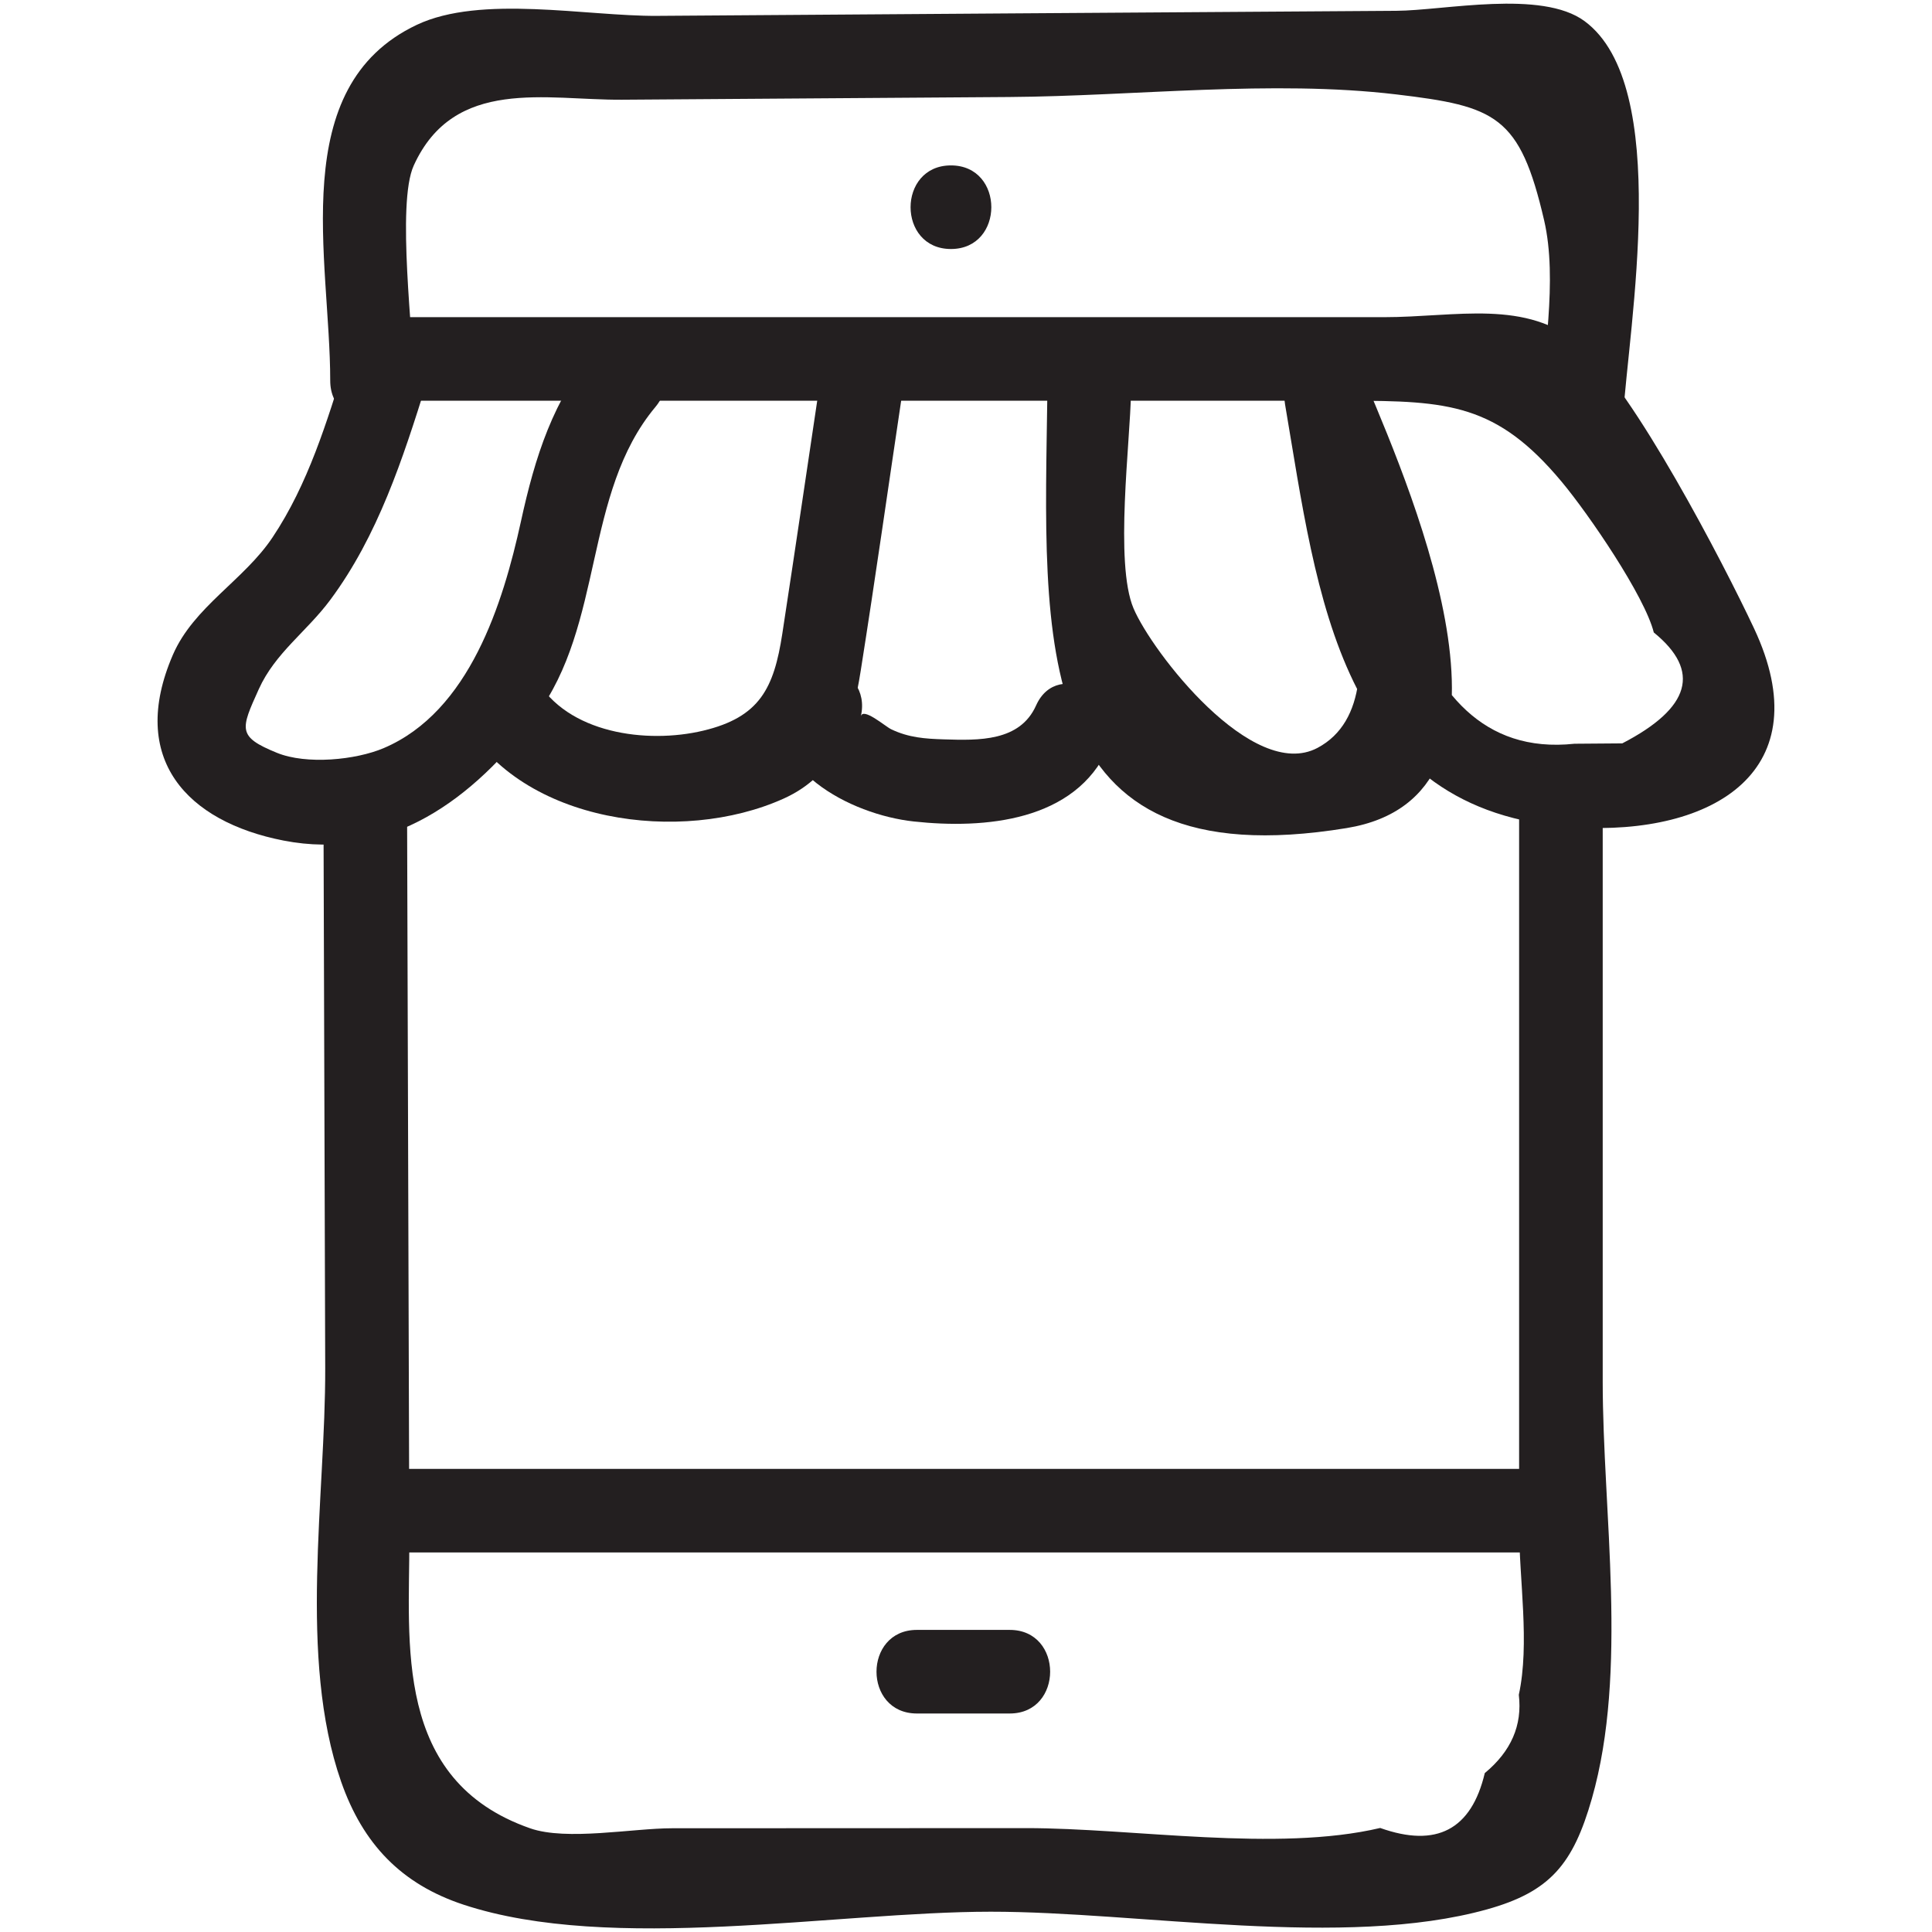 <?xml version="1.0" ?><svg id="Layer_1" style="enable-background:new 0 0 52 52;" version="1.1" viewBox="0 0 52 52" xml:space="preserve" xmlns="http://www.w3.org/2000/svg" xmlns:xlink="http://www.w3.org/1999/xlink"><style type="text/css">
	.st0{fill:#231F20;}
</style><g><g><path class="st0" d="M10.428,10.785c8.619,0,17.238,0.001,25.857,0.001    c2.699,0,3.999,0.084,5.747,2.18c0.732,0.877,2.235,3.078,2.48,4.057    c1.275,1.036,0.992,2.031-0.848,2.985c-0.429,0.003-0.857,0.007-1.286,0.01    c-4.978,0.534-5.135-6.885-5.62-9.734c-0.723,0.199-1.446,0.399-2.17,0.598    c0.817,1.941,3.521,7.84,0.874,9.247c-1.749,0.93-4.459-2.584-4.954-3.757    c-0.513-1.216-0.085-4.494-0.068-5.799c0.019-1.448-2.231-1.449-2.25,0    c-0.088,6.66-0.578,13.127,8.054,11.715c5.254-0.859,1.846-8.837,0.513-12.004    c-0.557-1.323-2.417-0.856-2.17,0.598c0.876,5.141,1.454,11,7.79,11.386    c3.774,0.229,6.621-1.544,4.834-5.353c-0.832-1.772-3.244-6.409-4.649-7.612    c-1.485-1.272-3.355-0.766-5.321-0.766c-8.938-0-17.876-0.001-26.814-0.001    C8.981,8.535,8.978,10.785,10.428,10.785L10.428,10.785z"/></g><g><path class="st0" d="M9.312,9.712c-0.511,1.634-1.018,3.318-1.978,4.754    c-0.774,1.157-2.121,1.866-2.681,3.159c-1.211,2.801,0.385,4.491,2.974,4.998    c2.875,0.563,5.123-1.121,6.794-3.352c1.849-2.469,1.27-5.982,3.219-8.317    c0.922-1.104-0.662-2.704-1.591-1.591c-1.166,1.396-1.646,2.924-2.03,4.681    c-0.478,2.181-1.377,5.107-3.69,6.091c-0.754,0.321-2.08,0.452-2.876,0.127    c-1.073-0.437-0.975-0.632-0.488-1.712c0.441-0.978,1.288-1.547,1.923-2.402    c1.285-1.728,1.957-3.807,2.593-5.839C11.915,8.925,9.744,8.332,9.312,9.712    L9.312,9.712z"/></g><g><path class="st0" d="M12.491,19.412c1.557,2.746,5.845,3.322,8.595,2.085    c1.459-0.656,1.847-1.968,2.081-3.448c0.395-2.497,0.749-5.001,1.123-7.501    c0.212-1.416-1.956-2.027-2.17-0.598c-0.355,2.369-0.701,4.739-1.064,7.106    c-0.225,1.464-0.604,2.247-2.129,2.61c-1.526,0.364-3.665,0.072-4.494-1.39    C13.719,17.017,11.775,18.15,12.491,19.412L12.491,19.412z"/></g><g><path class="st0" d="M20.999,18.684c-0.47,2.006,1.881,3.24,3.595,3.426    c1.908,0.207,4.346-0,5.235-1.986c0.586-1.311-1.352-2.456-1.943-1.136    c-0.436,0.974-1.543,0.942-2.484,0.912c-0.507-0.016-0.944-0.046-1.416-0.272    c-0.16-0.076-0.757-0.6-0.817-0.346C23.499,17.873,21.33,17.272,20.999,18.684    L20.999,18.684z"/></g><g><path class="st0" d="M11.137,10.243c-0-1.146-0.471-4.756-0.001-5.788    c1.089-2.393,3.57-1.757,5.602-1.771c3.474-0.024,6.947-0.049,10.421-0.073    c3.378-0.023,7.068-0.468,10.421-0.07c2.683,0.319,3.326,0.57,3.98,3.387    c0.373,1.608-0.027,3.709-0.128,5.317c-0.091,1.446,2.16,1.441,2.25,0    c0.156-2.492,1.327-8.935-1.033-10.676c-1.156-0.853-3.773-0.286-5.068-0.278    c-3.474,0.023-6.947,0.046-10.421,0.07c-3.158,0.022-6.316,0.044-9.473,0.066    c-1.897,0.013-4.741-0.576-6.47,0.242c-3.529,1.672-2.33,6.317-2.329,9.574    C8.887,11.69,11.137,11.693,11.137,10.243L11.137,10.243z"/></g><g><path class="st0" d="M40.887,21.577c-0,6.502-0,13.004-0,19.507    c0,1.437,0.292,3.151-0.008,4.532c0.098,0.819-0.207,1.521-0.916,2.107    c-0.361,1.525-1.3,2.017-2.815,1.477c-2.785,0.657-6.639,0.003-9.532,0.004    c-3.177,0.001-6.355,0.003-9.532,0.004c-1.049,0-2.831,0.344-3.813,0.002    c-3.708-1.293-3.245-5.023-3.254-7.751c-0.02-6.488-0.04-12.975-0.06-19.463    c-0.004-1.448-2.254-1.45-2.25,0c0.015,4.943,0.03,9.886,0.046,14.829    c0.011,3.451-0.734,7.796,0.428,11.128c0.587,1.682,1.625,2.76,3.293,3.311    c3.982,1.315,10.008,0.192,14.189,0.19c3.997-0.002,9.521,1.008,13.361-0.063    c1.704-0.475,2.318-1.223,2.821-2.981c0.982-3.434,0.292-7.703,0.292-11.227    c0-5.202,0-10.403,0-15.605    C43.137,20.129,40.887,20.126,40.887,21.577L40.887,21.577z"/></g><g><path class="st0" d="M10.511,41.785c10.167,0,20.333,0,30.5,0c1.448,0,1.45-2.25,0-2.25    c-10.167,0-20.333,0-30.5,0C9.064,39.535,9.061,41.785,10.511,41.785L10.511,41.785z"/></g><g><path class="st0" d="M24.678,46.119c0.833,0,1.667,0,2.5,0c1.448,0,1.45-2.25,0-2.25    c-0.833,0-1.667,0-2.5,0C23.23,43.869,23.228,46.119,24.678,46.119L24.678,46.119z"/></g><g><path class="st0" d="M25.595,6.702c1.448,0,1.45-2.25,0-2.25    C24.147,4.452,24.145,6.702,25.595,6.702L25.595,6.702z"/></g></g></svg>